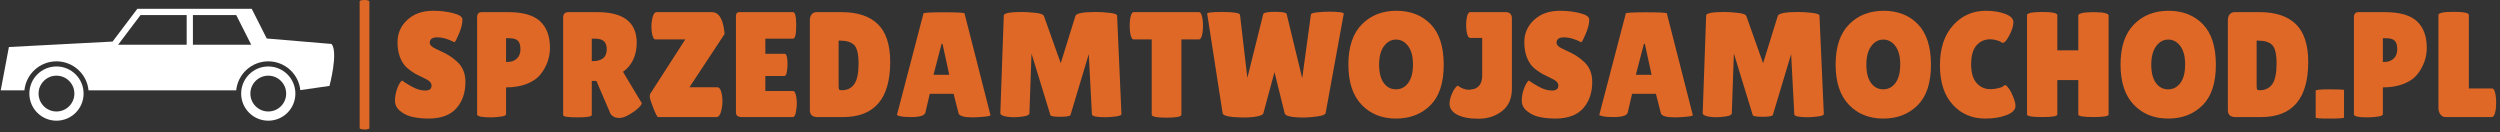 <svg xmlns="http://www.w3.org/2000/svg" version="1.1" xmlns:xlink="http://www.w3.org/1999/xlink" xmlns:svgjs="http://svgjs.dev/svgjs" width="1000" height="53" viewBox="0 0 1000 53"><rect x="0" y="0" width="1000" height="53" fill="#333333" stroke="none"/><g transform="matrix(1,0,0,1,-0.606,-0.598)"><svg viewBox="0 0 396 21" data-background-color="#ffffff" preserveAspectRatio="xMidYMid meet" height="53" width="1000" xmlns="http://www.w3.org/2000/svg" xmlns:xlink="http://www.w3.org/1999/xlink"><g id="tight-bounds" transform="matrix(1,0,0,1,0.24,0.237)"><svg viewBox="0 0 395.52 20.526" height="20.526" width="395.52"><g><svg viewBox="0 0 469.705 24.376" height="20.526" width="395.52"><g><rect width="1.832" height="24.376" x="67.558" y="0" fill="#e06826" opacity="1" stroke-width="0" stroke="transparent" fill-opacity="1" class="rect-i$-0" data-fill-palette-color="primary" rx="1%" id="i$-0" data-palette-color="#e06826"></rect></g><g transform="matrix(1,0,0,1,74.185,2.031)"><svg viewBox="0 0 395.52 20.313" height="20.313" width="395.52"><g id="textblocktransform"><svg viewBox="0 0 395.52 20.313" height="20.313" width="395.52" id="textblock"><g><svg viewBox="0 0 395.52 20.313" height="20.313" width="395.52"><g transform="matrix(1,0,0,1,0,0)"><svg width="395.52" viewBox="1.45 -35.45 700.89 36" height="20.313" data-palette-color="#e06826"><path d="M3.8-12.2L3.8-12.2Q4.75-11.45 7.08-10.15 9.4-8.85 11.53-8.85 13.65-8.85 13.65-10.5L13.65-10.5Q13.65-11.25 13.05-11.83 12.45-12.4 10.85-13.15 9.25-13.9 8.45-14.33 7.65-14.75 6.33-15.73 5-16.7 4.3-17.75L4.3-17.75Q2.3-20.6 2.3-25 2.3-29.4 5.58-32.43 8.85-35.45 14.15-35.45L14.15-35.45Q17.75-35.45 20.8-34.68 23.85-33.9 23.95-32.65L23.95-32.65Q23.95-32.5 23.95-32.35L23.95-32.35Q23.95-30.6 22.85-27.93 21.75-25.25 21.3-24.95L21.3-24.95Q18.1-26.6 15.58-26.6 13.05-26.6 13.05-24.8L13.05-24.8Q13.05-23.7 14.9-22.85L14.9-22.85Q15.3-22.65 16.05-22.3 16.8-21.95 17.78-21.48 18.75-21 19.88-20.28 21-19.55 22.3-18.35L22.3-18.35Q24.95-15.85 24.95-11.75L24.95-11.75Q24.95-6.4 22-3 19.05 0.4 12.9 0.5L12.9 0.5Q9.9 0.5 7.48 0 5.05-0.5 3.25-1.95 1.45-3.4 1.45-5.45 1.45-7.5 2.2-9.53 2.95-11.55 3.8-12.2ZM33.4 0.1L33.4 0.1Q28.85 0.1 28.85-0.9L28.85-0.9 28.85-33.3Q28.85-35 30.4-35L30.4-35 39.2-35Q46.6-35 49.87-31.95 53.15-28.9 53.15-23.1L53.15-23.1Q53.15-18.3 50.05-14.3L50.05-14.3Q48.5-12.3 45.5-11.1 42.5-9.9 38.5-9.9L38.5-9.9 38.5-0.95Q38.5-0.35 36.62-0.13 34.75 0.1 33.4 0.1ZM39.55-26.3L38.5-26.3 38.5-18.4 39.15-18.4Q40.9-18.4 42.1-19.5 43.3-20.6 43.3-22.6 43.3-24.6 42.47-25.45 41.65-26.3 39.55-26.3L39.55-26.3ZM67.09-12.05L67.09-0.7Q67.09 0.1 62.34 0.1L62.34 0.1Q57.55 0.1 57.55-0.65L57.55-0.65 57.55-33.25Q57.55-35 59.4-35L59.4-35 68.95-35Q82.09-35 82.09-24.75L82.09-24.75Q82.09-21.65 80.9-19.13 79.7-16.6 77.5-15.1L77.5-15.1 83.8-4.6Q83.4-3.4 81.2-1.85L81.2-1.85Q78.2 0.3 76.25 0.3 74.3 0.3 73.34-1.1L73.34-1.1 68.65-12.05 67.09-12.05ZM68.15-26.15L67.09-26.15 67.09-18.65 67.34-18.65Q72.09-18.65 72.09-22.6L72.09-22.6Q72.09-24.4 71.17-25.28 70.25-26.15 68.15-26.15L68.15-26.15ZM98.29-25.9L88.34-25.9Q87.49-25.9 87.14-28.2L87.14-28.2Q86.99-29.15 86.99-30.3 86.99-31.45 87.24-32.7L87.24-32.7Q87.69-35 88.74-35L88.74-35 107.24-35Q110.29-35 111.19-29.45L111.19-29.45Q111.39-28.25 111.39-27.7L111.39-27.7 99.69-9.95 108.84-9.95Q108.89-9.95 108.94-9.95L108.94-9.95Q110.04-9.95 110.49-7.55L110.49-7.55Q110.69-6.4 110.69-5.15 110.69-3.9 110.39-2.5L110.39-2.5Q109.84 0 108.69 0L108.69 0 89.24 0Q88.79 0 87.62-3.03 86.44-6.05 86.44-6.8 86.44-7.55 86.59-7.75L86.59-7.75 98.29-25.9ZM124.99-21.1L131.44-21.1Q132.39-21.1 132.39-17.6L132.39-17.6Q132.39-16.55 132.17-15.13 131.94-13.7 131.34-13.7L131.34-13.7 124.99-13.7 124.99-8.7 134.19-8.7Q135.04-8.7 135.34-6.5L135.34-6.5Q135.49-5.55 135.49-4.48 135.49-3.4 135.19-1.7 134.89 0 134.19 0L134.19 0 117.09 0Q115.19 0 115.19-1.55L115.19-1.55 115.19-33.7Q115.19-35 116.34-35L116.34-35 134.24-35Q135.29-35 135.29-30.58 135.29-26.15 134.24-26.15L134.24-26.15 124.99-26.15 124.99-21.1ZM139.84-2.3L139.84-2.3 139.84-32.3Q139.84-33.55 140.46-34.27 141.09-35 142.09-35L142.09-35 150.44-35Q158.39-35 162.51-31 166.64-27 166.64-18.4L166.64-18.4Q166.64 0 150.94 0L150.94 0 142.39 0Q139.84 0 139.84-2.3ZM149.94-25.5L149.44-25.5 149.44-10.55Q149.44-9.5 149.59-9.22 149.74-8.95 150.49-8.95L150.49-8.95Q153.24-8.95 154.66-11 156.09-13.05 156.09-17.82 156.09-22.6 154.61-24.05 153.14-25.5 149.94-25.5L149.94-25.5ZM194.14 0.1L194.14 0.1Q189.79 0.1 189.44-1.3L189.44-1.3 187.79-7.75 179.84-7.75 178.39-1.55Q178.09 0 173.59 0L173.59 0Q171.19 0 170.04-0.28 168.89-0.55 168.89-0.7L168.89-0.7 177.74-34.55Q177.74-34.95 184.59-34.95 191.44-34.95 191.44-34.55L191.44-34.55 200.09-0.65Q200.09-0.3 197.79-0.1 195.49 0.1 194.14 0.1ZM183.79-24.45L181.09-14.1 186.34-14.1 184.09-24.45 183.79-24.45ZM238.38 0.05L238.38 0.05Q233.93 0.05 233.93-0.95L233.93-0.95 232.88-21 226.78-0.7Q226.58-0.1 223.38-0.1 220.18-0.1 220.08-0.65L220.08-0.65 213.78-21.2 213.08-1.25Q213.03-0.5 211.18-0.23 209.33 0.05 208.11 0.05 206.88 0.05 205.73-0.1L205.73-0.1Q203.33-0.45 203.38-1.35L203.38-1.35 204.53-33.85Q204.53-35.05 210.63-35.05L210.63-35.05Q212.43-35.05 215.03-34.77 217.63-34.5 217.93-33.7L217.93-33.7 223.53-17.95 228.43-33.75Q228.88-35.05 235.33-35.05L235.33-35.05Q237.18-35.05 239.76-34.77 242.33-34.5 242.33-33.8L242.33-33.8 243.78-1Q243.78-0.45 241.83-0.2 239.88 0.05 238.38 0.05ZM263.78-25.9L263.78-0.8Q263.78 0.2 258.83 0.2 253.88 0.2 253.88-0.8L253.88-0.8 253.88-25.9 247.88-25.9Q247.03-25.9 246.68-28.2L246.68-28.2Q246.53-29.3 246.53-30.45 246.53-31.6 246.68-32.7L246.68-32.7Q247.03-35 247.88-35L247.88-35 269.63-35Q270.48-35 270.83-32.7L270.83-32.7Q270.98-31.6 270.98-30.45 270.98-29.3 270.83-28.2L270.83-28.2Q270.48-25.9 269.63-25.9L269.63-25.9 263.78-25.9ZM277.53-1.25L272.38-34.5Q272.23-35.05 277.43-35.05L277.43-35.05Q283.18-35.05 283.33-34.1L283.33-34.1 285.78-13.05 291.08-34.35Q291.33-35.1 294.98-35.1 298.63-35.1 298.88-34.4L298.88-34.4 304.08-12.95 306.98-34.2Q307.08-34.75 309.28-34.95 311.48-35.15 312.83-35.15L312.83-35.15Q318.08-35.15 317.93-34.45L317.93-34.45 311.88-1.3Q311.68-0.55 309.03-0.2 306.38 0.15 304.73 0.15L304.73 0.15Q298.53 0.15 298.23-1.25L298.23-1.25 294.83-15 291.13-1.3Q290.93-0.4 287.63 0L287.63 0Q285.93 0.15 284.23 0.15L284.23 0.15 281.03 0Q277.73-0.35 277.53-1.25L277.53-1.25ZM335.35 0.5Q328.33 0.5 323.9-4.1 319.48-8.7 319.48-17.53 319.48-26.35 323.95-30.9 328.43-35.45 335.5-35.45 342.58-35.45 346.93-30.98 351.28-26.5 351.28-17.43 351.28-8.35 346.83-3.93 342.38 0.5 335.35 0.5ZM335.38-25.85Q332.98-25.85 331.35-23.65 329.73-21.45 329.73-17.48 329.73-13.5 331.28-11.38 332.83-9.25 335.35-9.25 337.88-9.25 339.45-11.4 341.03-13.55 341.03-17.55 341.03-21.55 339.4-23.7 337.78-25.85 335.38-25.85ZM353.22-4.5L353.22-4.5Q353.22-5.95 354.07-7.88 354.92-9.8 355.92-10.5L355.92-10.5Q357.82-9.1 359.77-9.1L359.77-9.1 361.32-9.35Q364.02-10.15 364.12-13.65L364.12-13.65 364.12-26.4 360.12-26.4Q359.27-26.4 358.92-28.55L358.92-28.55Q358.77-29.6 358.77-30.7 358.77-31.8 358.92-32.85L358.92-32.85Q359.27-35 360.12-35L360.12-35 372.02-35Q373.02-35 373.52-34.43 374.02-33.85 374.02-33.05L374.02-33.05 374.02-9.45Q374.02-4.55 370.75-2 367.47 0.55 362.9 0.55 358.32 0.55 355.77-0.8 353.22-2.15 353.22-4.5ZM379.67-12.2L379.67-12.2Q380.62-11.45 382.95-10.15 385.27-8.85 387.4-8.85 389.52-8.85 389.52-10.5L389.52-10.5Q389.52-11.25 388.92-11.83 388.32-12.4 386.72-13.15 385.12-13.9 384.32-14.33 383.52-14.75 382.2-15.73 380.87-16.7 380.17-17.75L380.17-17.75Q378.17-20.6 378.17-25 378.17-29.4 381.45-32.43 384.72-35.45 390.02-35.45L390.02-35.45Q393.62-35.45 396.67-34.68 399.72-33.9 399.82-32.65L399.82-32.65Q399.82-32.5 399.82-32.35L399.82-32.35Q399.82-30.6 398.72-27.93 397.62-25.25 397.17-24.95L397.17-24.95Q393.97-26.6 391.45-26.6 388.92-26.6 388.92-24.8L388.92-24.8Q388.92-23.7 390.77-22.85L390.77-22.85Q391.17-22.65 391.92-22.3 392.67-21.95 393.65-21.48 394.62-21 395.75-20.28 396.87-19.55 398.17-18.35L398.17-18.35Q400.82-15.85 400.82-11.75L400.82-11.75Q400.82-6.4 397.87-3 394.92 0.4 388.77 0.5L388.77 0.5Q385.77 0.5 383.35 0 380.92-0.5 379.12-1.95 377.32-3.4 377.32-5.45 377.32-7.5 378.07-9.53 378.82-11.55 379.67-12.2ZM428.42 0.1L428.42 0.1Q424.07 0.1 423.72-1.3L423.72-1.3 422.07-7.75 414.12-7.75 412.67-1.55Q412.37 0 407.87 0L407.87 0Q405.47 0 404.32-0.28 403.17-0.55 403.17-0.7L403.17-0.7 412.02-34.55Q412.02-34.95 418.87-34.95 425.72-34.95 425.72-34.55L425.72-34.55 434.37-0.65Q434.37-0.3 432.07-0.1 429.77 0.1 428.42 0.1ZM418.07-24.45L415.37-14.1 420.62-14.1 418.37-24.45 418.07-24.45ZM472.67 0.05L472.67 0.05Q468.22 0.05 468.22-0.95L468.22-0.95 467.17-21 461.07-0.7Q460.87-0.1 457.67-0.1 454.47-0.1 454.37-0.65L454.37-0.65 448.07-21.2 447.37-1.25Q447.32-0.5 445.47-0.23 443.62 0.05 442.39 0.05 441.17 0.05 440.02-0.1L440.02-0.1Q437.62-0.45 437.67-1.35L437.67-1.35 438.82-33.85Q438.82-35.05 444.92-35.05L444.92-35.05Q446.72-35.05 449.32-34.77 451.92-34.5 452.22-33.7L452.22-33.7 457.82-17.95 462.72-33.75Q463.17-35.05 469.62-35.05L469.62-35.05Q471.47-35.05 474.04-34.77 476.62-34.5 476.62-33.8L476.62-33.8 478.07-1Q478.07-0.45 476.12-0.2 474.17 0.05 472.67 0.05ZM497.89 0.5Q490.86 0.5 486.44-4.1 482.01-8.7 482.01-17.53 482.01-26.35 486.49-30.9 490.96-35.45 498.04-35.45 505.11-35.45 509.46-30.98 513.81-26.5 513.81-17.43 513.81-8.35 509.36-3.93 504.91 0.5 497.89 0.5ZM497.91-25.85Q495.51-25.85 493.89-23.65 492.26-21.45 492.26-17.48 492.26-13.5 493.81-11.38 495.36-9.25 497.89-9.25 500.41-9.25 501.99-11.4 503.56-13.55 503.56-17.55 503.56-21.55 501.94-23.7 500.31-25.85 497.91-25.85ZM532.11-35.45Q535.76-35.45 538.54-34.43 541.31-33.4 541.31-31.65 541.31-29.9 539.99-27.33 538.66-24.75 537.76-24.75L537.76-24.75Q537.51-24.75 537.19-25.03 536.86-25.3 535.69-25.63 534.51-25.95 533.66-25.95L533.66-25.95Q530.76-25.95 528.99-23.9 527.21-21.85 527.21-17.63 527.21-13.4 529.04-11.35 530.86-9.3 533.66-9.3L533.66-9.3Q534.81-9.3 536.24-9.63 537.66-9.95 538.26-10.55L538.26-10.55Q538.36-10.65 538.66-10.65 538.96-10.65 539.79-9.53 540.61-8.4 541.31-6.58 542.01-4.75 542.01-3.75L542.01-3.75Q542.01-1.8 539.01-0.65 536.01 0.5 531.91 0.5L531.91 0.5Q525.31 0.5 521.06-4.15 516.81-8.8 516.81-17.28 516.81-25.75 521.19-30.6 525.56-35.45 532.11-35.45L532.11-35.45ZM573.06-33.9L573.06-0.85Q573.06 0 568.01 0 562.96 0 562.96-0.85L562.96-0.85 562.96-12.35 555.96-12.35 555.96-0.85Q555.96 0 550.91 0 545.86 0 545.86-0.85L545.86-0.85 545.86-34Q545.86-35.05 550.91-35.05 555.96-35.05 555.96-34L555.96-34 555.96-22.25 562.96-22.25 562.96-33.9Q562.96-34.6 565.46-34.9L565.46-34.9Q566.76-35 568.01-35L568.01-35 570.56-34.9Q573.06-34.6 573.06-33.9L573.06-33.9ZM592.93 0.5Q585.9 0.5 581.48-4.1 577.05-8.7 577.05-17.53 577.05-26.35 581.53-30.9 586-35.45 593.08-35.45 600.15-35.45 604.5-30.98 608.85-26.5 608.85-17.43 608.85-8.35 604.4-3.93 599.95 0.5 592.93 0.5ZM592.95-25.85Q590.55-25.85 588.93-23.65 587.3-21.45 587.3-17.48 587.3-13.5 588.85-11.38 590.4-9.25 592.93-9.25 595.45-9.25 597.03-11.4 598.6-13.55 598.6-17.55 598.6-21.55 596.98-23.7 595.35-25.85 592.95-25.85ZM612.85-2.3L612.85-2.3 612.85-32.3Q612.85-33.55 613.48-34.27 614.1-35 615.1-35L615.1-35 623.45-35Q631.4-35 635.53-31 639.65-27 639.65-18.4L639.65-18.4Q639.65 0 623.95 0L623.95 0 615.4 0Q612.85 0 612.85-2.3ZM622.95-25.5L622.45-25.5 622.45-10.55Q622.45-9.5 622.6-9.22 622.75-8.95 623.5-8.95L623.5-8.95Q626.25-8.95 627.68-11 629.1-13.05 629.1-17.82 629.1-22.6 627.63-24.05 626.15-25.5 622.95-25.5L622.95-25.5ZM651.6-9L651.6 0.15Q651.6 0.5 646.87 0.5 642.15 0.5 642.15 0.2L642.15 0.2 642.15-8.8Q642.15-9.25 646.87-9.25 651.6-9.25 651.6-9L651.6-9ZM659.45 0.1L659.45 0.1Q654.9 0.1 654.9-0.9L654.9-0.9 654.9-33.3Q654.9-35 656.45-35L656.45-35 665.25-35Q672.65-35 675.92-31.95 679.2-28.9 679.2-23.1L679.2-23.1Q679.2-18.3 676.1-14.3L676.1-14.3Q674.55-12.3 671.55-11.1 668.55-9.9 664.55-9.9L664.55-9.9 664.55-0.95Q664.55-0.35 662.67-0.13 660.8 0.1 659.45 0.1ZM665.6-26.3L664.55-26.3 664.55-18.4 665.2-18.4Q666.95-18.4 668.15-19.5 669.35-20.6 669.35-22.6 669.35-24.6 668.52-25.45 667.7-26.3 665.6-26.3L665.6-26.3ZM683.09-2.95L683.09-2.95 683.09-34.05Q683.09-35.1 688.17-35.1 693.24-35.1 693.24-34.05L693.24-34.05 693.24-9.55 700.94-9.55Q701.84-9.55 702.19-7.2L702.19-7.2Q702.34-6.05 702.34-4.85 702.34-3.65 702.19-2.4L702.19-2.4Q701.79 0 700.89 0L700.89 0 685.49 0Q684.39 0 683.74-0.9 683.09-1.8 683.09-2.95Z" opacity="1" transform="matrix(1,0,0,1,0,0)" fill="#e06826" class="undefined-text-0" data-fill-palette-color="primary" id="text-0"></path></svg></g></svg></g></svg></g></svg></g><g transform="matrix(1,0,0,1,0,1.661)"><svg viewBox="0 0 62.762 21.055" height="21.055" width="62.762"><g><svg version="1.0" xmlns="http://www.w3.org/2000/svg" xmlns:xlink="http://www.w3.org/1999/xlink" x="0" y="0" viewBox="0 0 100 33.547" enable-background="new 0 0 99.999 33.547" xml:space="preserve" width="62.762" height="21.055" class="icon-icon-0" data-fill-palette-color="accent" id="icon-0"><path d="M99.212 10.535L79.778 8.898 75.278 0H40.965l-7.417 9.819L2.454 11.456 0 24.445h7.105c0.487-4.882 4.606-8.694 9.617-8.694 5.01 0 9.129 3.812 9.616 8.694h44.283c0.487-4.882 4.606-8.694 9.616-8.694 4.988 0 9.093 3.778 9.61 8.628l8.75-1.264C98.599 23.116 101.29 13.016 99.212 10.535zM55.768 10.765H35.21l6.722-8.898h13.836V10.765zM57.635 10.765V1.866h12.988l4.501 8.898H57.635z" fill="#ffffff" data-fill-palette-color="accent"></path><path d="M16.723 17.285c-4.491 0-8.132 3.64-8.132 8.131s3.641 8.131 8.132 8.131c4.49 0 8.131-3.64 8.131-8.131S21.213 17.285 16.723 17.285zM16.723 30.787c-2.966 0-5.37-2.404-5.37-5.37s2.404-5.37 5.37-5.37c2.965 0 5.369 2.404 5.369 5.37S19.688 30.787 16.723 30.787z" fill="#ffffff" data-fill-palette-color="accent"></path><path d="M80.238 17.285c-4.49 0-8.131 3.64-8.131 8.131s3.641 8.131 8.131 8.131c4.491 0 8.132-3.64 8.132-8.131S84.729 17.285 80.238 17.285zM80.238 30.787c-2.965 0-5.369-2.404-5.369-5.37s2.404-5.37 5.369-5.37c2.966 0 5.37 2.404 5.37 5.37S83.204 30.787 80.238 30.787z" fill="#ffffff" data-fill-palette-color="accent"></path></svg></g></svg></g></svg></g><defs></defs></svg><rect width="395.52" height="20.526" fill="none" stroke="none" visibility="hidden"></rect></g></svg></g></svg>
